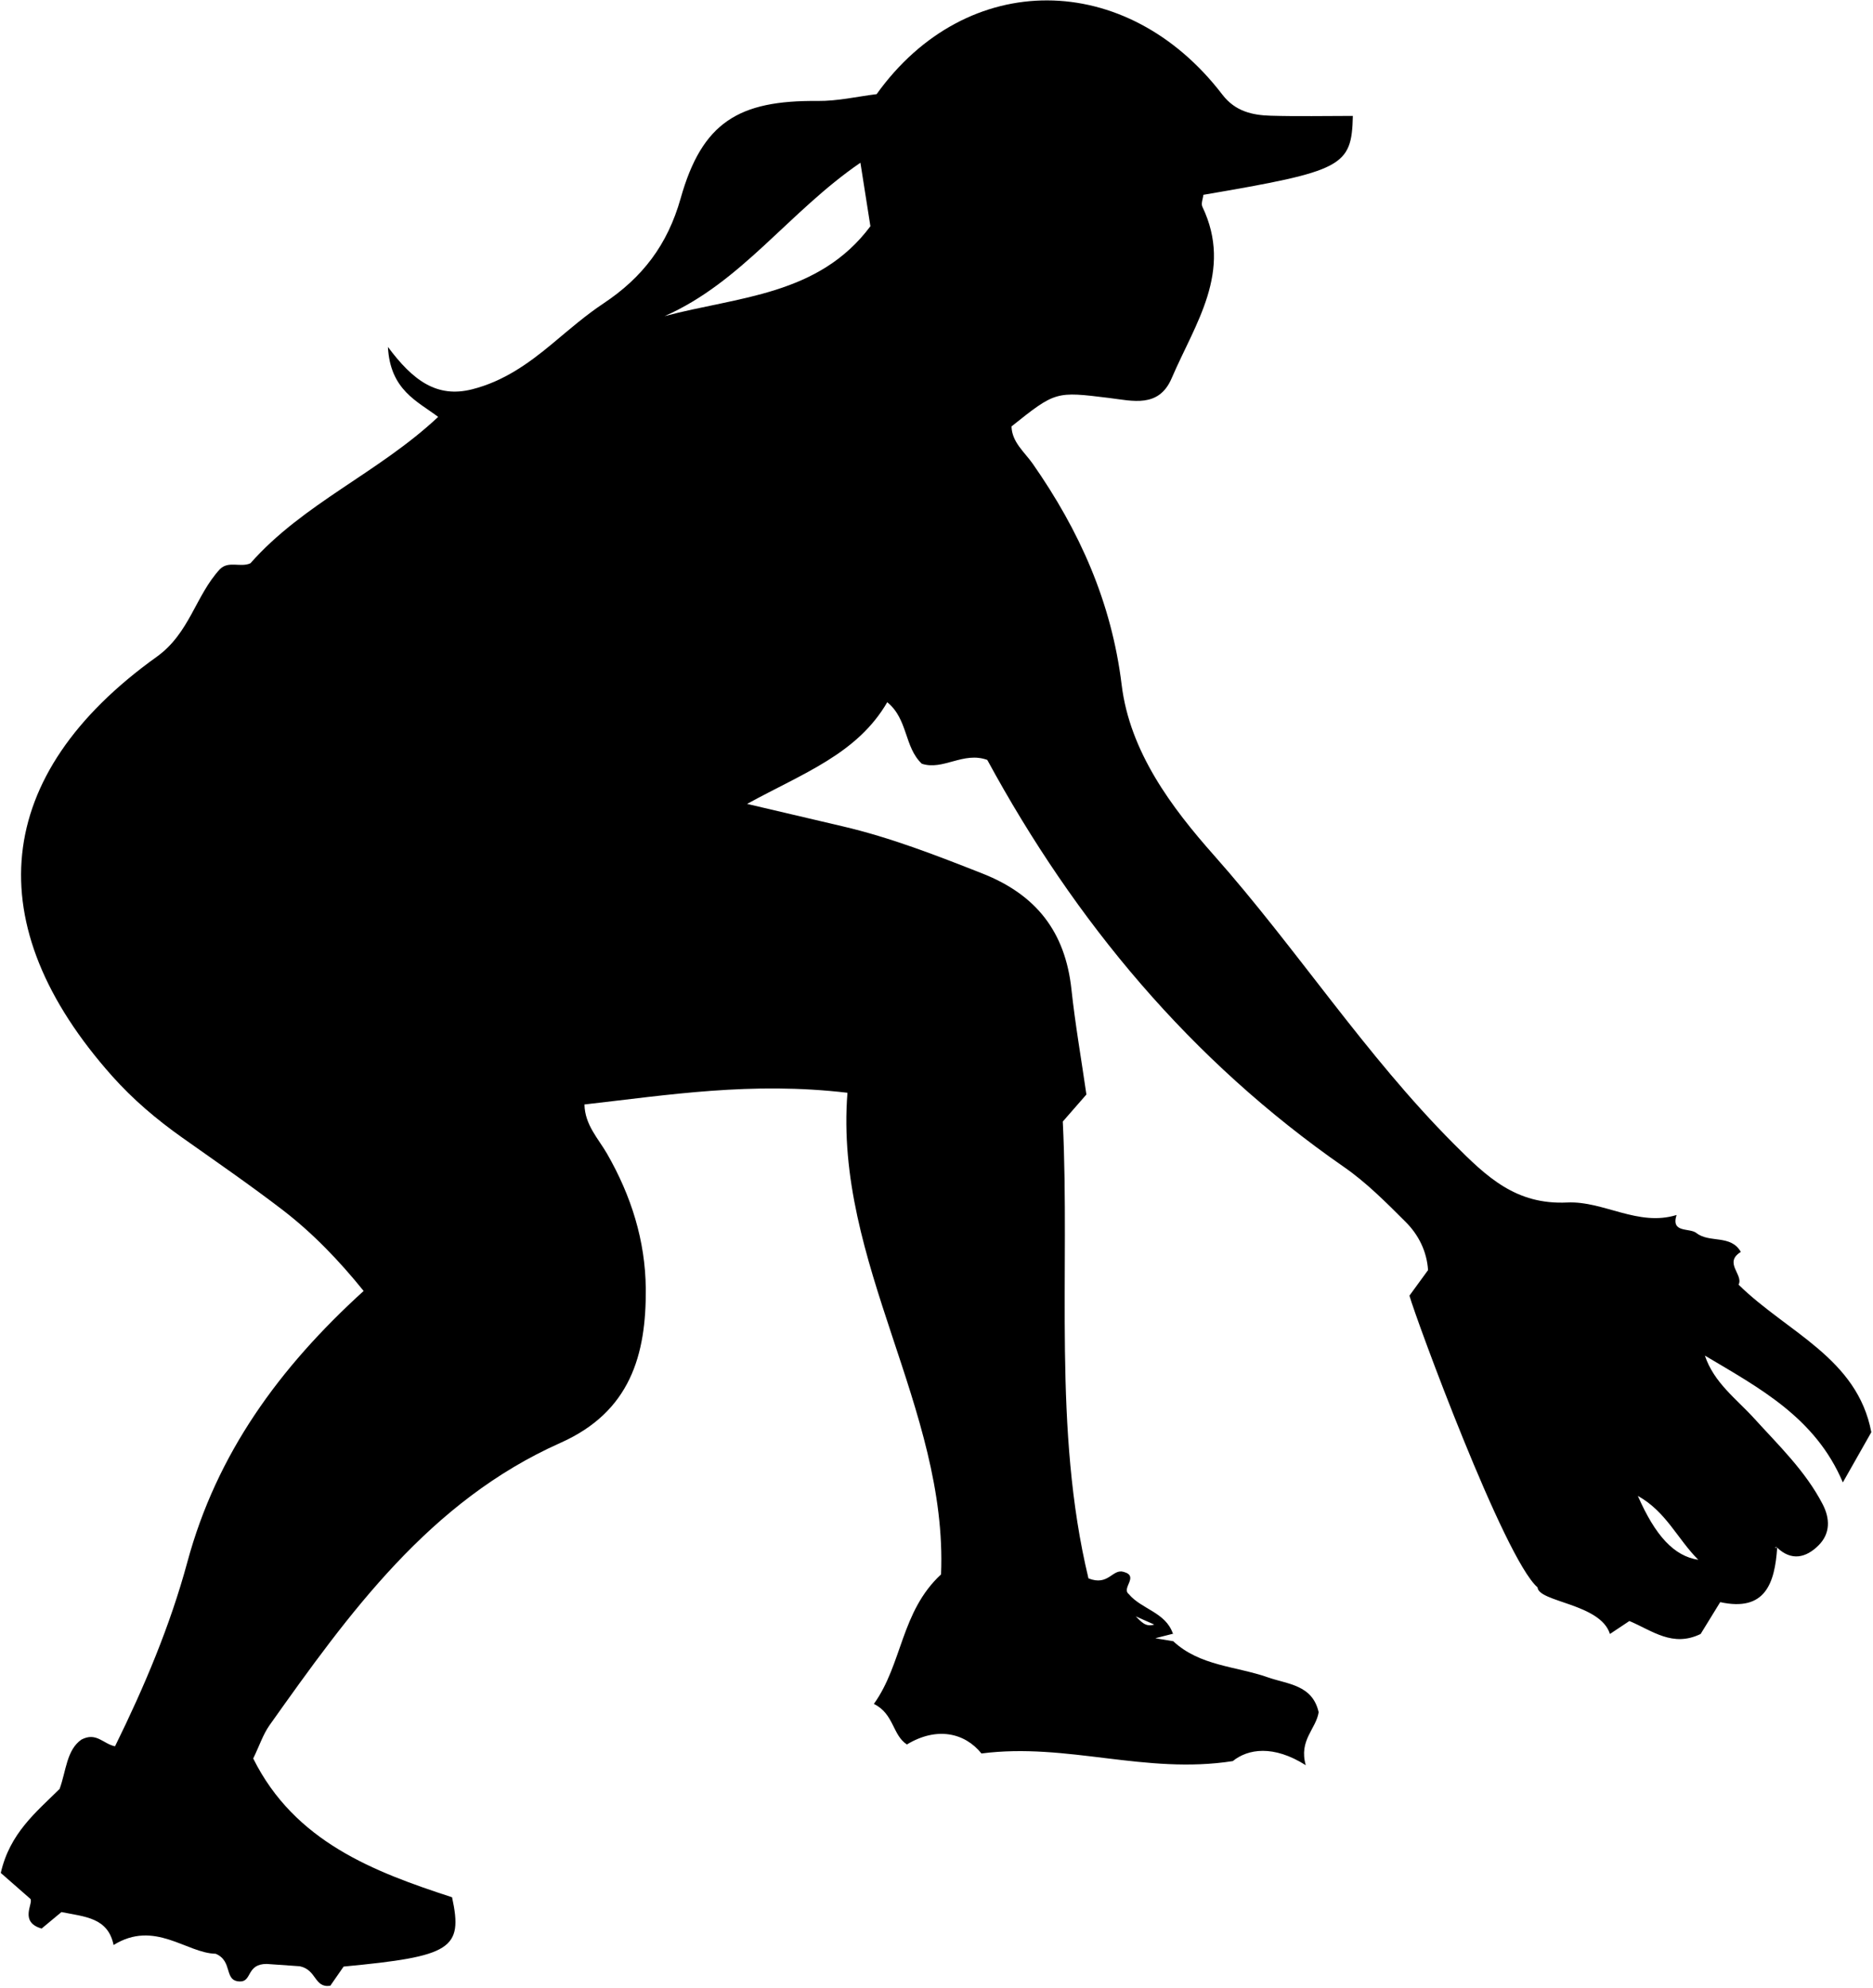 <svg width="1023" height="1085" viewBox="0 0 1023 1085" fill="none" xmlns="http://www.w3.org/2000/svg">
<path d="M970.213 844.395C970.333 844.515 970.48 844.648 970.6 844.741C970.133 844.795 969.693 844.848 969.24 844.901C969.573 844.728 969.907 844.568 970.213 844.395ZM894.56 816.568C910.094 825.275 915.973 839.795 927.573 851.461C914.307 849.435 904.107 838.341 894.56 816.568ZM362.987 172.568C405.067 154.101 430.947 115.501 469.947 88.835C472.027 101.995 473.747 112.968 475.4 123.501C447.12 161.368 403.04 161.901 362.987 172.568ZM630.413 886.795C625.613 888.408 623.133 885.021 620.333 882.341C623.68 883.808 627.053 885.315 630.413 886.795ZM1006.53 809.221C1011.71 800.101 1016.52 791.608 1022.08 781.808C1014.43 741.288 976.04 727.301 949.573 701.261C952.44 695.875 941.2 689.301 950.813 683.395C945.347 673.728 933.627 678.688 926.573 673.088C922.773 670.075 912.52 673.301 915.707 663.235C894.72 669.728 875.787 655.488 856.053 656.408C827.933 657.768 812.08 642.475 794.107 624.475C745.587 575.875 708.453 518.048 663.04 466.875C639.893 440.795 617.08 410.368 612.627 373.808C607.107 328.675 589.56 289.621 564.027 253.101C559.547 246.728 552.707 241.381 552.467 232.768C576.6 213.515 576.64 213.661 605.76 217.235C618.654 218.821 632.947 222.848 639.96 206.435C652.747 176.608 673.613 148.128 656.72 112.861C655.867 111.101 657.067 108.328 657.28 106.341C733.52 93.328 738.253 90.968 738.907 63.275C723.933 63.275 708.973 63.608 694.04 63.168C683.907 62.875 674.613 60.768 667.6 51.608C615.36 -16.552 527.987 -17.205 478.8 51.395C468.6 52.635 457.573 55.221 446.587 55.115C403.56 54.688 383.494 66.661 371.76 108.275C364.56 133.755 350.853 151.501 329.707 165.568C319.813 172.128 310.76 180.021 301.613 187.648C288.507 198.568 274.894 208.208 257.894 212.501C238.627 217.408 225.507 207.715 211.88 189.381C213.107 212.955 227.973 219.008 239.32 227.568C206.973 257.941 165.547 274.848 136.773 307.488C131.28 309.928 124.92 305.968 120.133 310.675C106.747 325.141 103.613 345.648 85.56 358.555C-4.387 422.968 -12.306 504.848 61.307 587.461C72.64 600.168 85.507 611.075 99.4 620.901C117.827 633.941 136.44 646.755 154.347 660.475C171.067 673.301 185.533 688.501 198.613 704.701C152.36 746.715 118.333 793.581 102.347 852.635C92.894 887.555 78.773 920.875 62.827 953.261C56.373 951.968 52.64 945.315 44.453 949.608C36.307 955.301 36.147 966.768 32.547 976.541C19.733 989.194 5.36 1000.7 0.427 1022.39C4.467 1025.93 9.107 1029.98 16.64 1036.59C18.24 1039.11 10.36 1049.17 22.733 1052.75C26.2 1049.87 30.213 1046.53 33.56 1043.75C46.387 1046.34 58.96 1046.75 62.04 1061.73C84.493 1047.81 101.84 1066.21 117.8 1066.51C127.427 1070.55 122.04 1081.45 131.013 1081.63C137.733 1081.85 134.493 1072.01 145.707 1072.07C149.867 1072.37 158.613 1072.98 163.747 1073.33C173.107 1075.31 171.547 1085.27 180.4 1083.98C182.667 1080.7 185.387 1076.81 187.68 1073.5C246.413 1067.94 253.067 1063.97 246.907 1035.67C204.307 1021.78 161 1005.46 138.307 959.928C141.72 952.861 143.693 946.728 147.227 941.741C190.68 880.541 234.694 819.395 306.16 787.595C344.187 770.675 353.053 739.661 352.707 703.301C352.467 677.208 344.733 652.755 331.64 629.928C326.867 621.581 319.427 614.115 319.227 602.901C365.12 597.728 410.347 590.328 462.867 596.515C455.493 689.395 517.733 768.475 513.987 859.421C491.987 879.781 492.934 908.341 477.294 930.128C488.307 935.515 487.4 947.141 495.333 952.261C511.56 942.435 526.92 945.808 536.053 957.181C582.893 951.128 625.48 968.795 673.32 961.341C681.6 954.635 695.533 952.395 713.187 963.581C709.267 949.955 718.827 943.808 720.227 934.648C716.814 919.635 703.267 919.408 692.533 915.635C675.12 909.501 655.387 909.501 640.813 895.915C637.587 895.368 634.334 894.835 631.094 894.288C631.094 894.275 631.094 894.275 631.094 894.248C634.254 893.448 637.44 892.621 640.64 891.821C636.667 880.035 623.507 878.541 616.48 870.128C612.36 866.861 622.307 860.435 613.76 858.061C607.547 856.141 605.52 865.981 594.494 861.595C574.92 780.208 584.507 694.901 580.48 612.221C585.747 606.208 589.4 602.008 593.373 597.461C590.6 578.208 587.253 559.128 585.187 539.941C581.813 508.795 566.093 488.475 536.653 476.861C511.52 466.968 486.507 457.208 460.2 451.061C444.2 447.341 428.2 443.555 408.053 438.835C438.4 422.141 468.107 411.688 484.6 383.328C496.013 392.595 493.8 407.795 503.48 416.901C515.107 420.741 526.147 410.061 539.24 414.821C587.147 503.021 650.333 578.941 734 636.995C746.267 645.488 757.027 656.328 767.64 666.915C774.787 674.008 779.32 683.088 779.973 693.328C776.48 698.101 773.227 702.581 769.813 707.261C773.24 719.568 821.507 850.741 839.787 866.515C840.293 874.608 874.147 875.301 879.32 891.941C883.24 889.341 886.653 887.061 889.947 884.875C902.467 890.141 913.56 899.395 928.867 891.941C931.893 887.008 935.44 881.261 939.547 874.568C964.133 879.941 969.347 864.341 970.667 844.821C978.453 852.275 986.44 850.368 993.24 843.595C999.707 837.141 999.64 829.035 995.44 820.995C986.027 802.915 971.48 789.008 958.013 774.181C948.32 763.528 936.16 754.835 931.173 739.981C960.76 757.608 991.52 773.728 1006.53 809.221ZM640.694 895.808C640.734 895.848 640.787 895.875 640.813 895.915C640.96 895.928 641.093 895.968 641.24 895.981L640.694 895.808ZM640.64 891.821C640.667 891.861 640.68 891.915 640.694 891.941L641.12 891.701C640.96 891.728 640.8 891.781 640.64 891.821Z" fill="currentColor"/>
</svg>
